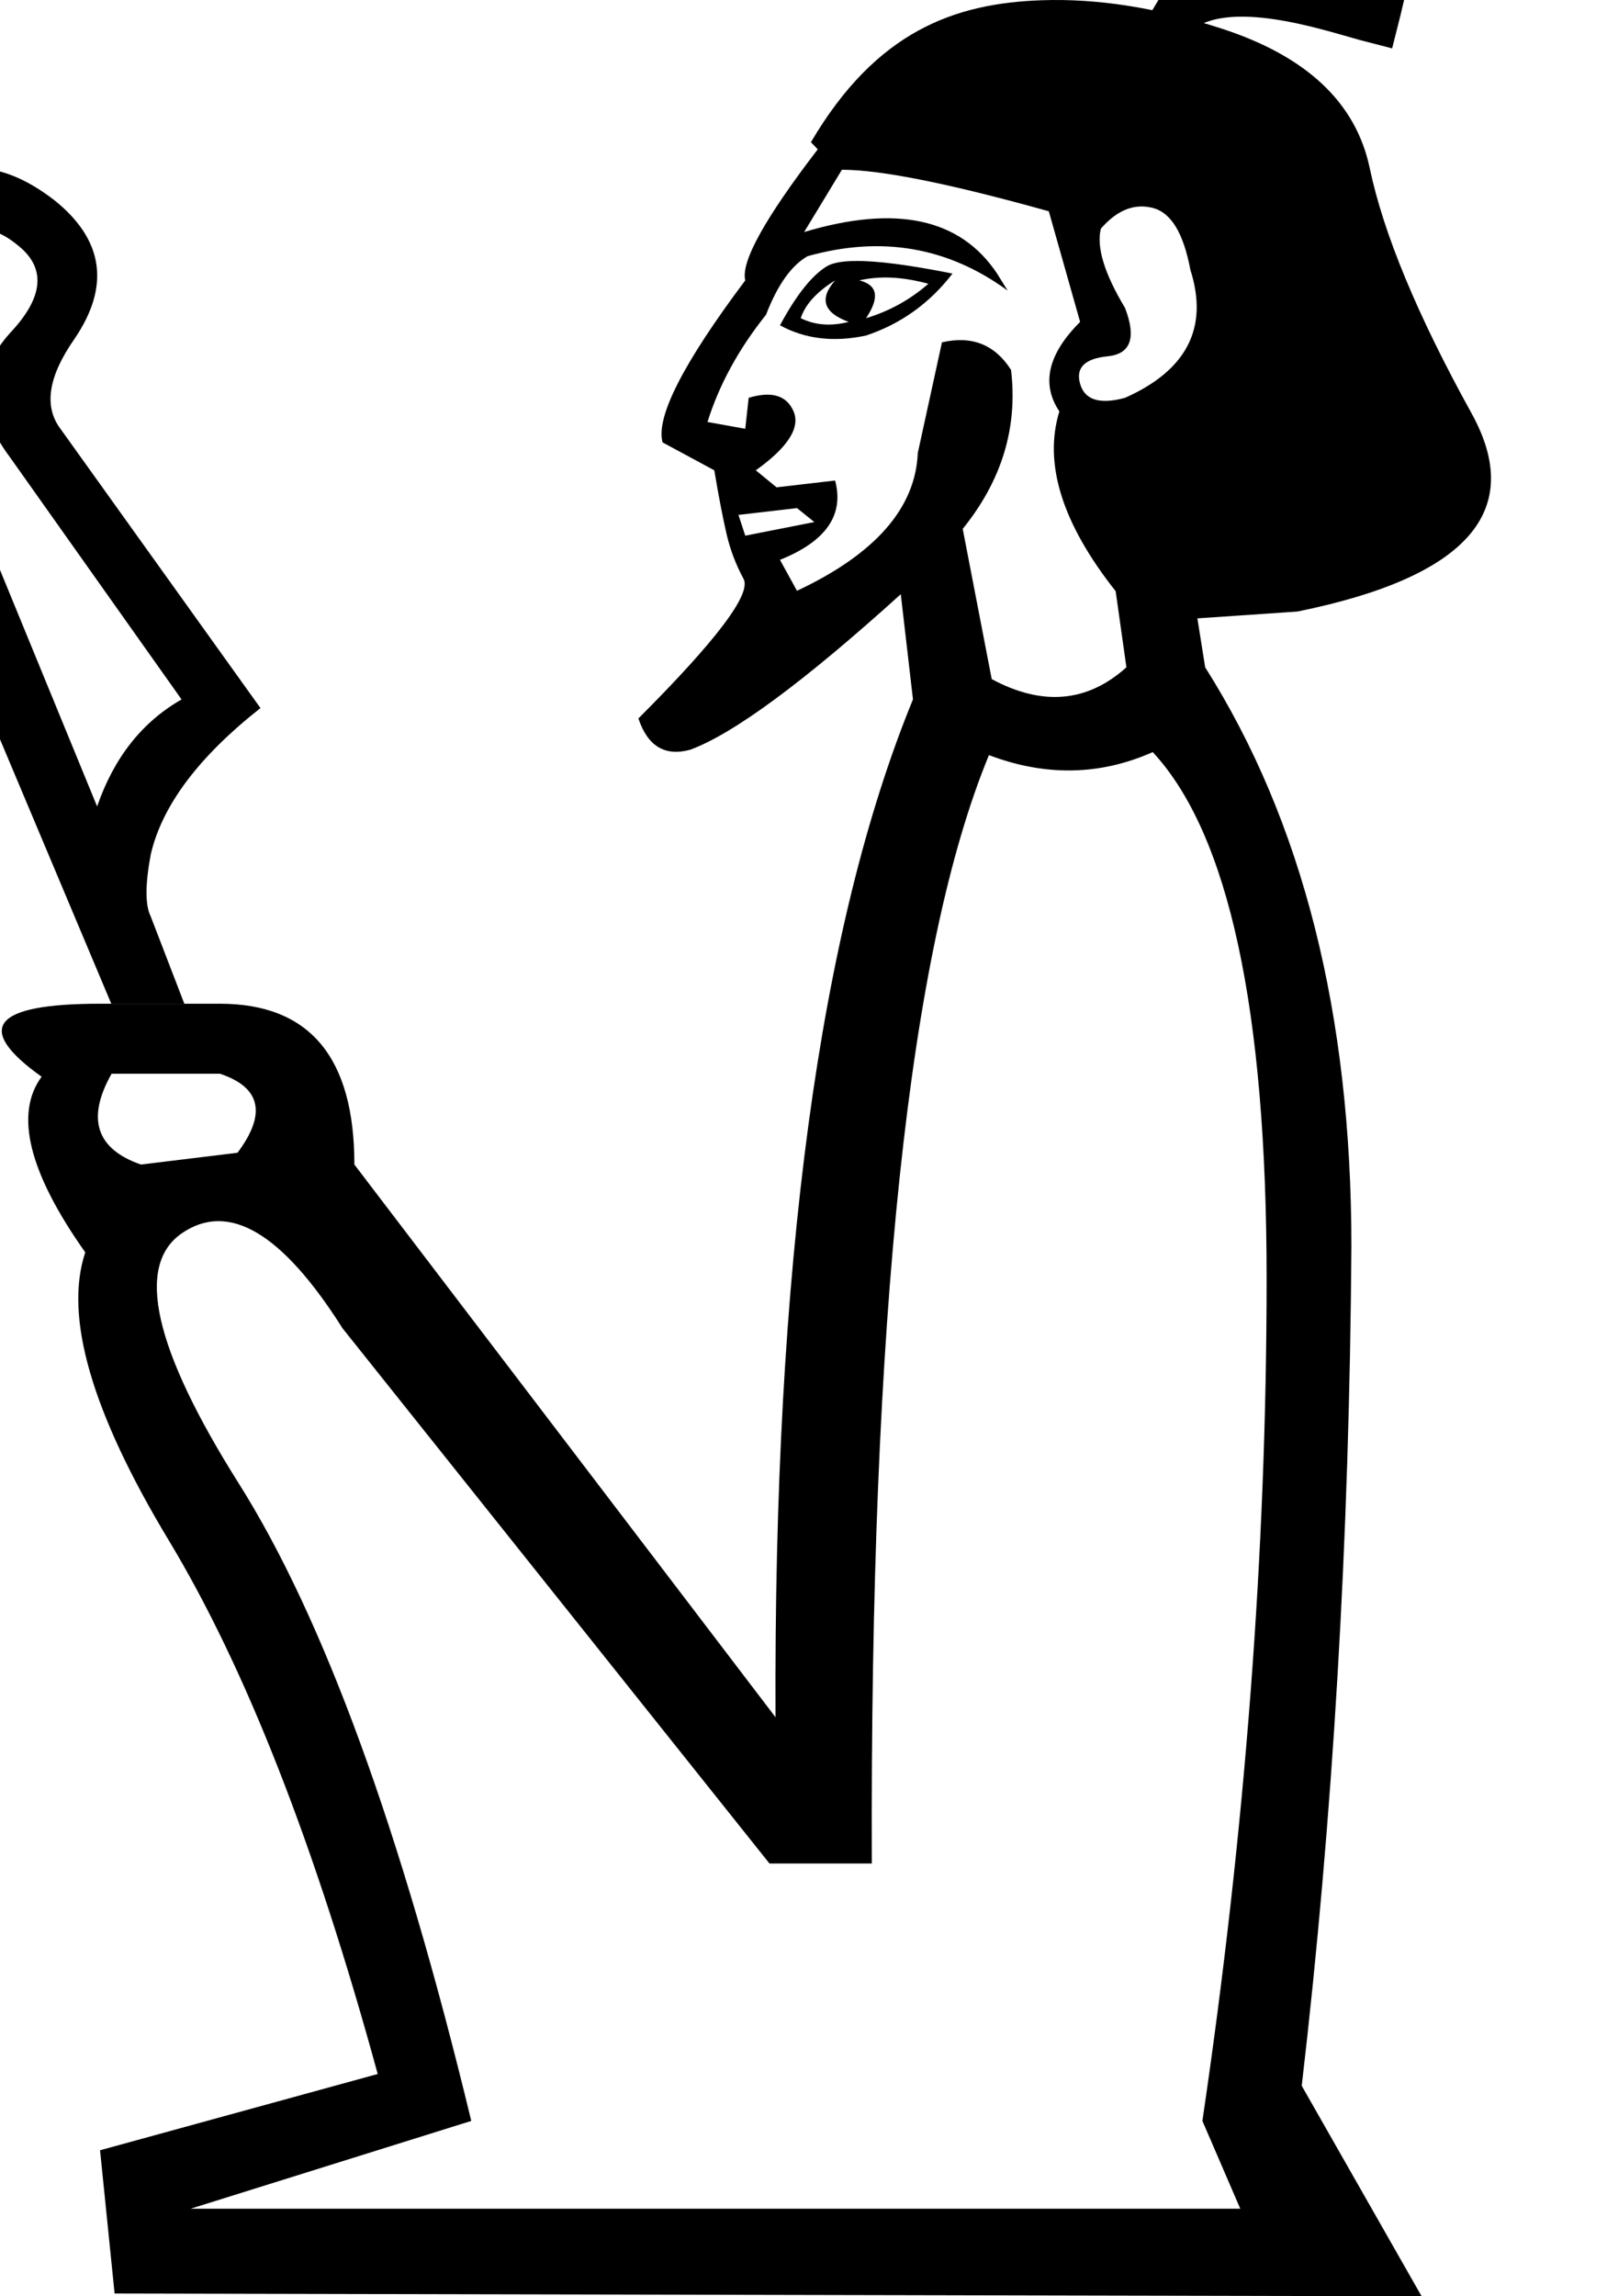 <?xml version="1.0" encoding="UTF-8" standalone="no"?>
<svg
   width="700"
   height="1000"
   version="1.1"
   id="svg1"
   sodipodi:docname="13560.svg"
   inkscape:version="1.4.2 (f4327f4, 2025-05-13)"
   xmlns:inkscape="http://www.inkscape.org/namespaces/inkscape"
   xmlns:sodipodi="http://sodipodi.sourceforge.net/DTD/sodipodi-0.dtd"
   xmlns="http://www.w3.org/2000/svg"
   xmlns:svg="http://www.w3.org/2000/svg">
  <defs
     id="defs1" />
  <sodipodi:namedview
     id="namedview1"
     pagecolor="#ffffff"
     bordercolor="#666666"
     borderopacity="1.0"
     inkscape:showpageshadow="2"
     inkscape:pageopacity="0.0"
     inkscape:pagecheckerboard="0"
     inkscape:deskcolor="#d1d1d1"
     inkscape:zoom="0.3775"
     inkscape:cx="337.74834"
     inkscape:cy="252.98013"
     inkscape:window-width="1680"
     inkscape:window-height="998"
     inkscape:window-x="-8"
     inkscape:window-y="-8"
     inkscape:window-maximized="1"
     inkscape:current-layer="svg1"
     showguides="true">
    <sodipodi:guide
       position="476.143,928.709"
       orientation="-0.866,0.5"
       id="guide6"
       inkscape:locked="false" />
  </sodipodi:namedview>
  <path
     id="path7"
     style="fill:#000000;stroke:none;stroke-width:1"
     d="M 453.74,0.108 C 415.959,1.416 381.773,13.414 353.239,61.921 l 2.965,3.112 c -23.044,30.057 -33.577,49.053 -31.573,57.069 -27.051,36.069 -39.025,59.538 -36.019,70.559 l 22.531,12.154 c 2.004,12.023 3.834,21.207 5.336,27.72 1.503,6.512 3.905,13.053 7.411,19.566 3.507,6.512 -11.739,26.711 -45.804,60.776 4.008,12.023 11.51,16.642 22.531,13.636 19.036,-7.013 49.676,-29.669 91.756,-67.742 l 5.307,45.817 c -40.757,99.346 -60.721,247.103 -59.872,443.249 L 154.366,507.147 c 0,-46.701 -19.501,-70.033 -58.56,-70.033 H 43.581 c -46.701,0 -55.175,10.565 -25.456,31.793 -11.888,16.133 -5.613,41.665 19.012,76.479 -9.34,28.021 2.841,69.81 36.381,125.427 33.54,55.617 63.839,133.041 91.011,232.387 L 43.581,936.414 49.92,998.798 619.25,1000 567.026,908.335 c 13.586,-116.329 20.784,-238.202 21.633,-365.569 0,-101.045 -21.24,-185.083 -63.696,-252.163 l -3.389,-21.313 43.49,-2.957 C 639.205,251.304 664.502,222.494 640.958,179.914 617.413,137.332 602.648,101.74 596.637,73.186 590.625,44.631 569.078,24.434 532.008,12.412 504.205,3.394 478.162,-0.738 453.74,0.108 Z M 366.73,73.927 c 17.032,0 47.043,6.061 90.125,18.084 l 13.636,48.176 c -14.027,14.027 -17.055,26.963 -9.04,38.986 -6.972,22.66 1.181,48.793 24.525,78.293 l 4.68,33.138 c -16.982,15.284 -36.593,17.024 -58.67,5.136 l -12.633,-65.428 c 17.032,-21.04 24.055,-44.175 21.049,-69.223 -7.013,-11.021 -17.067,-15.013 -30.091,-12.007 l -10.526,48.176 c -1.002,24.046 -18.557,44.003 -52.622,60.033 l -7.411,-13.489 c 20.038,-8.015 28.022,-19.511 24.014,-34.54 l -25.496,2.965 -9.042,-7.411 c 14.027,-10.019 19.459,-18.63 16.454,-25.643 -3.006,-7.013 -9.547,-8.936 -19.566,-5.93 l -1.483,13.489 -16.453,-2.965 c 5.01,-16.03 13.473,-31.664 25.496,-46.692 5.01,-13.025 11.071,-21.488 18.084,-25.496 32.061,-9.017 61.11,-4.064 87.16,14.972 l -4.594,-7.413 C 418.294,95.092 390.353,89.03 350.276,101.053 Z M 497.385,89.92 c 1.52,0.01 3.08,0.209 4.68,0.609 8.015,2.004 13.448,10.947 16.454,26.977 8.015,25.048 -1.409,43.714 -28.461,55.736 -11.021,3.006 -17.564,0.936 -19.568,-6.077 -2.004,-7.013 1.988,-11.005 12.007,-12.007 10.019,-1.002 12.57,-8.025 7.561,-21.049 -9.017,-15.029 -12.529,-26.523 -10.526,-34.538 5.401,-6.173 11.265,-9.693 17.852,-9.651 z m -150.223,131.349 7.561,6.077 -30.091,5.93 -2.965,-9.042 z m 154.966,106.263 c 33.115,35.663 49.602,112.15 49.602,229.327 0,118.027 -9.289,240.253 -27.969,366.771 l 16.497,38.24 H 83.023 L 205.281,923.631 C 174.713,797.113 140.936,704.601 104,646.012 67.063,587.423 58.821,551.094 79.2,537.083 c 20.379,-14.01 43.71,-0.198 70.033,41.409 l 185.954,233.043 h 44.576 c -0.849,-237.752 16.209,-398.63 51.023,-482.693 24.624,9.34 48.417,8.879 71.343,-1.311 z M 48.607,467.597 h 47.199 c 17.831,5.944 20.384,17.434 7.647,34.416 l -42.063,5.134 C 41.861,500.354 37.569,487.127 48.607,467.597 Z"
     sodipodi:nodetypes="scccccscccccccssccscccccccccssssccccccccccccccccscccccccccscccssccsccccccsccccsscccccccccc" />
  <path
     style="fill:#000000;stroke:none;stroke-width:1"
     d="m 372.214,113.654 c -5.753,0.094 -9.713,0.869 -12.155,2.372 -6.512,4.008 -13.294,12.619 -20.308,25.644 11.021,6.011 23.476,7.453 37.503,4.447 15.029,-5.01 27.632,-13.953 37.651,-26.978 -18.786,-3.757 -33.102,-5.641 -42.691,-5.485 z m 16.306,7.263 c 5.009,0.251 10.35,1.165 15.861,2.668 -8.015,7.013 -17.107,11.966 -27.126,14.971 6.011,-9.017 5.051,-14.45 -2.965,-16.454 4.509,-1.002 9.221,-1.436 14.23,-1.186 z m -24.755,1.186 c -7.013,8.015 -5.092,14.077 5.929,18.084 -8.015,2.004 -14.889,1.375 -20.901,-1.631 2.004,-6.011 6.956,-11.444 14.971,-16.454 z"
     id="path3"
     sodipodi:nodetypes="csccccccccccccc" />
  <path
     style="fill:none;stroke:#000000;stroke-width:22;stroke-linecap:butt;stroke-linejoin:miter;stroke-dasharray:none;stroke-opacity:1"
     d="M 499.036,30.825 605.415,-147.767 c 15.03,-25.232 55.428,-41.035 73.378,-12.811 15.559,24.465 -3.541,57.392 -36.828,52.552 C 620.159,-93.846 602.407,-7.745 598.471,7.689 582.586,3.623 543.519,-10.498 519.517,0.16"
     id="path6"
     sodipodi:nodetypes="cssccc"
     inkscape:transform-center-x="-67.737292"
     inkscape:transform-center-y="-65.75517" />
  <path
     style="fill:#000000;stroke:none;stroke-width:68.742"
     d="m -12.884,73.264 c -14.956,0.818 -28.868,10.455 -41.755,28.866 -14.729,22.912 -8.609,67.445 18.394,133.725 l 84.719,201.259 H 80.294 L 65.66,399.118 c -2.454,-4.908 -2.454,-13.894 0,-26.987 4.908,-21.274 20.795,-42.499 47.797,-63.774 L 26.321,186.716 c -7.365,-9.819 -5.279,-22.839 6.173,-39.204 C 48.041,124.6 45.177,104.545 23.902,87.362 11.014,77.338 -1.254,72.629 -12.886,73.264 Z m 2.145,26.315 c 5.974,-0.412 12.219,2.014 18.663,7.384 12.274,9.819 11.104,22.584 -3.623,38.131 -14.729,16.365 -14.729,34.335 0,53.974 L 79.085,304.598 c -17.183,9.819 -29.423,25.314 -36.787,46.589 L -16.643,207.661 c -19.639,-48.278 -24.978,-79.012 -15.978,-92.104 6.904,-10.126 14.204,-15.431 21.885,-15.977 z"
     id="path3-6"
     sodipodi:nodetypes="sccccccccccsccccccccc" />
</svg>
